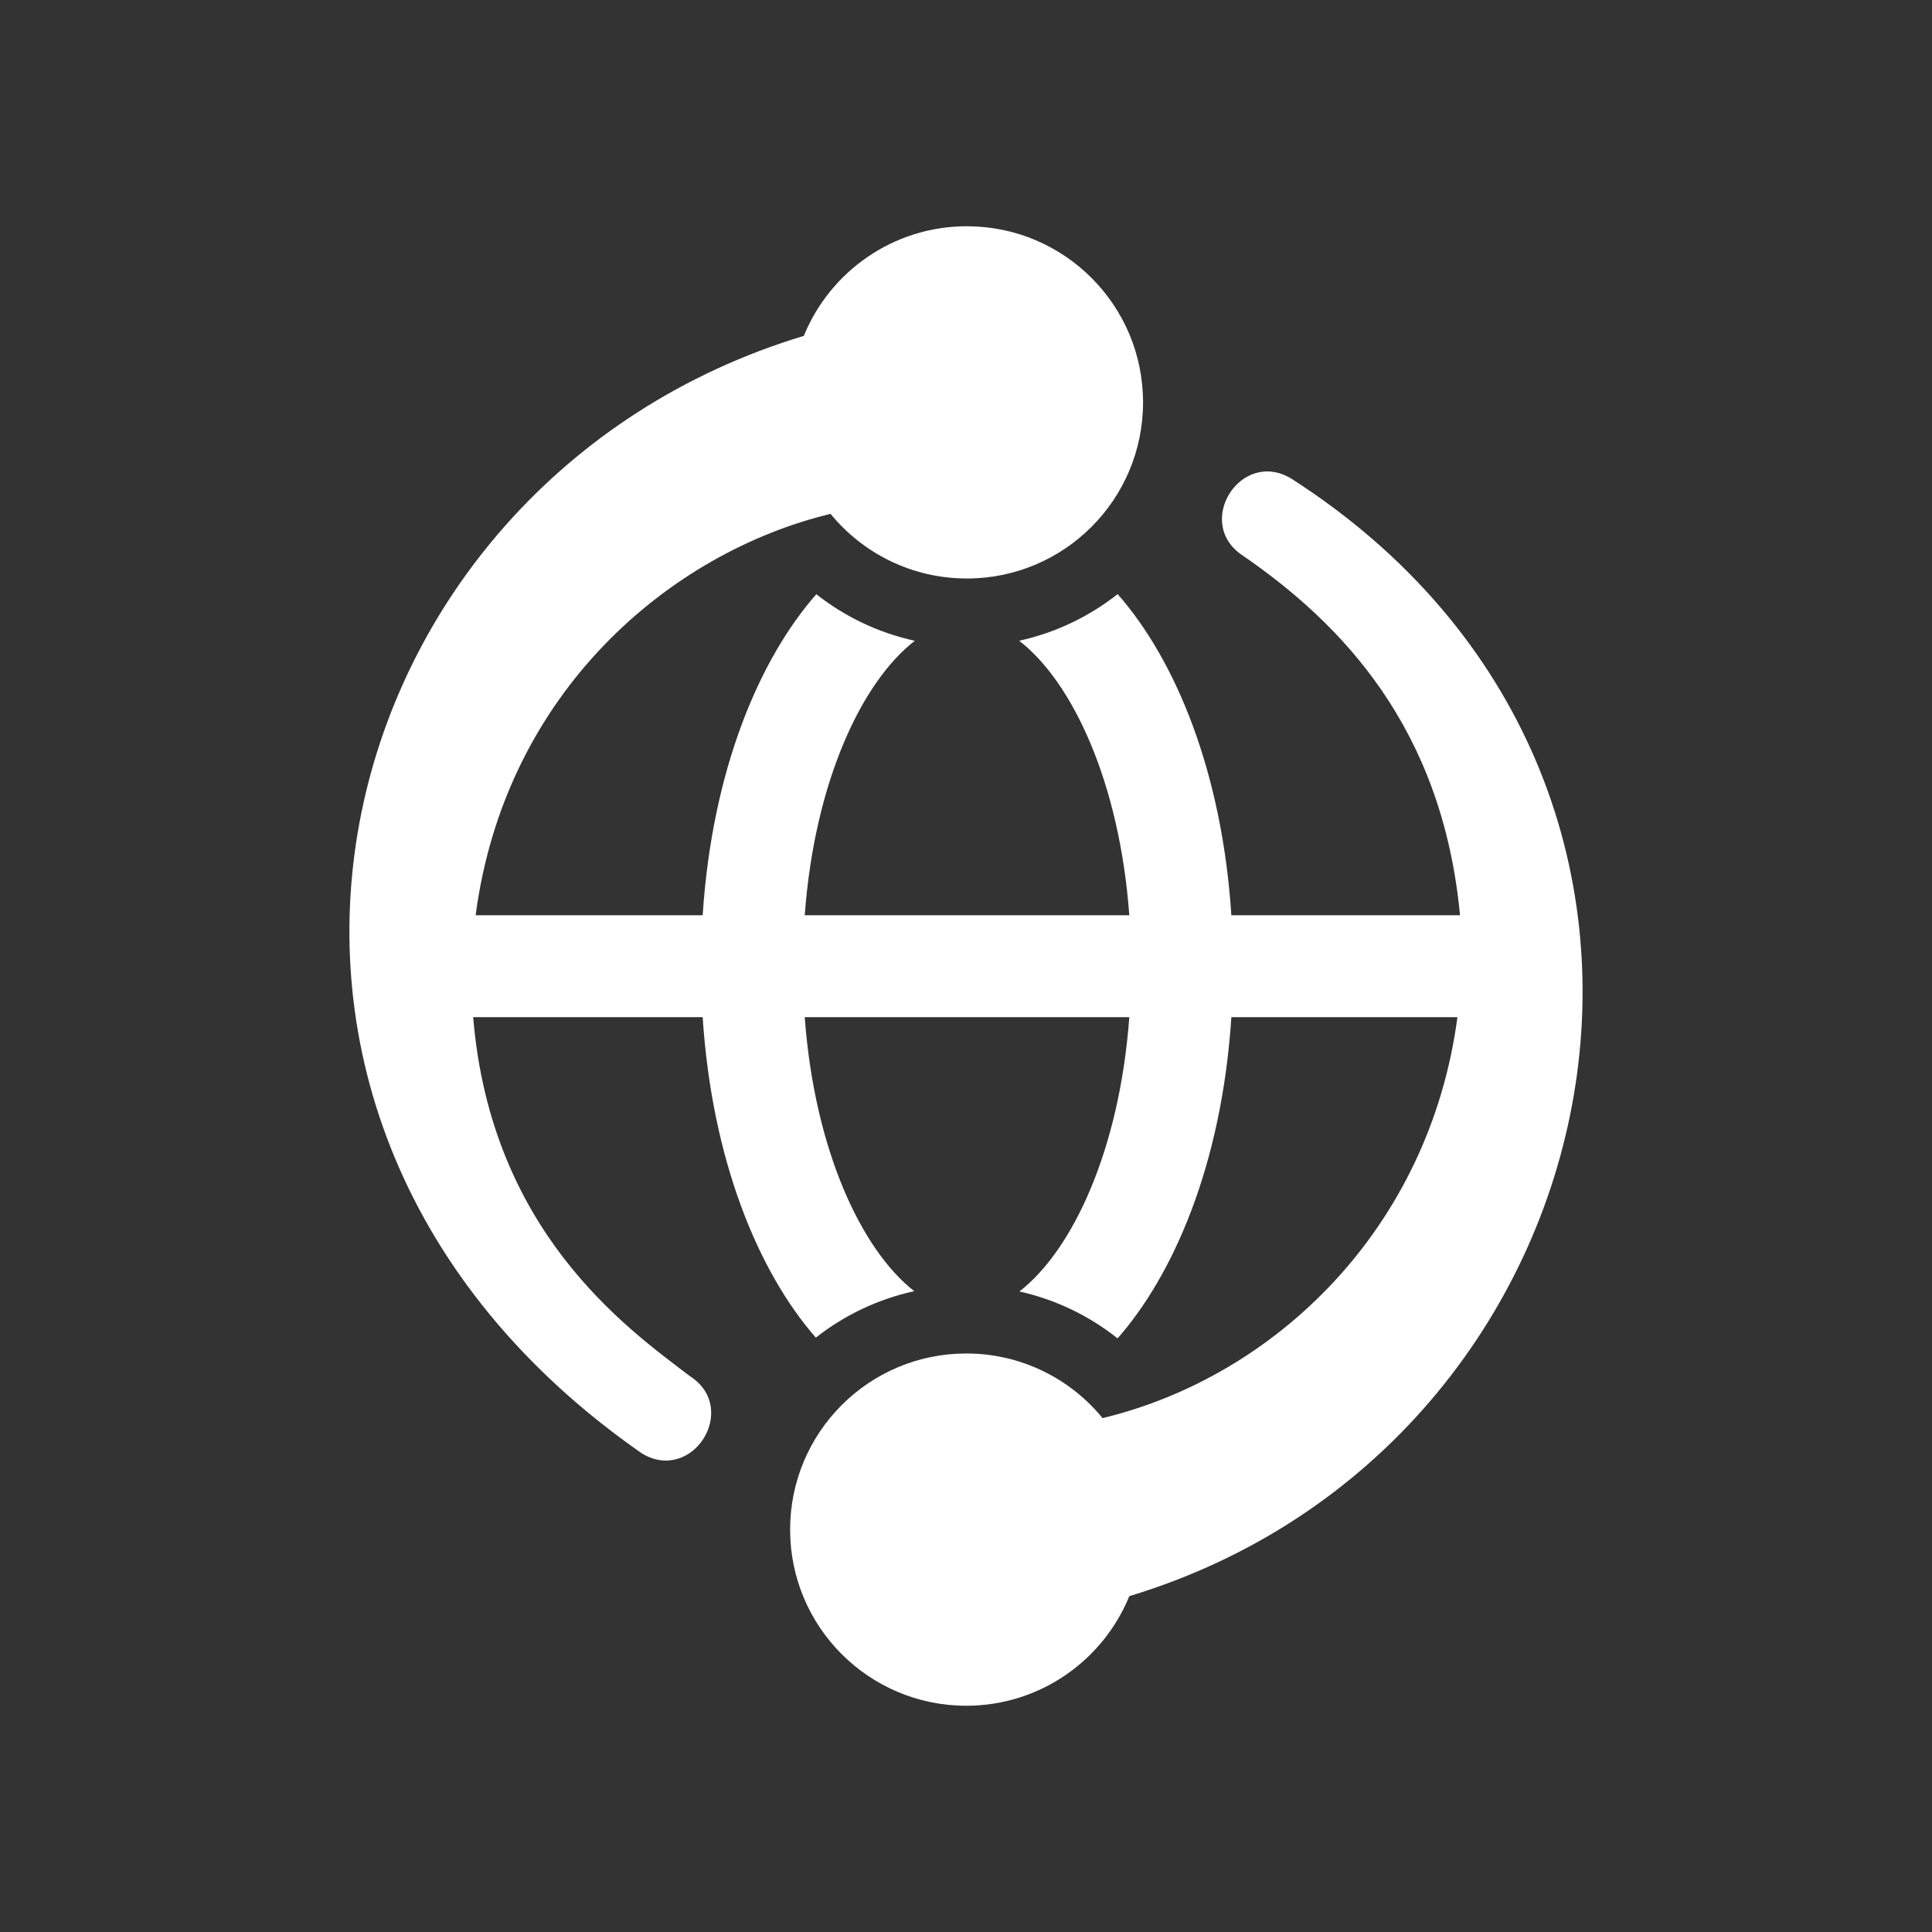 <?xml version="1.0" encoding="utf-8"?>
<!-- Generator: Adobe Illustrator 18.1.1, SVG Export Plug-In . SVG Version: 6.00 Build 0)  -->
<svg version="1.2" baseProfile="tiny" xmlns="http://www.w3.org/2000/svg" xmlns:xlink="http://www.w3.org/1999/xlink" x="0px"
	 y="0px" width="128px" height="128px" viewBox="0 0 128 128" xml:space="preserve">
<rect x="0" y="0" width="128" height="128" fill="#333333" stroke="none"/>
<g id="_x31_28px_boxes">
	<rect fill="none" width="128" height="128"/>
</g>
<g id="Production">
	<g>
		<path fill="#ffffff" d="M85.55,31.708c-3.36-2.029-6.492,2.98-3.193,5.112c6.508,4.489,13.196,11.364,14.373,23.819
			H81.581c-0.617-9.507-3.701-16.922-7.535-21.277c-1.884,1.484-4.103,2.559-6.525,3.089
			c3.522,2.715,6.651,9.364,7.298,18.188H53.316c0.647-8.821,3.773-15.468,7.294-18.185
			c-2.423-0.529-4.642-1.602-6.527-3.085c-3.708,4.215-6.896,11.528-7.529,21.269h-15.042
			c1.949-14.789,12.869-24.026,23.515-26.593c2.14,2.614,5.391,4.282,9.033,4.282
			c6.445,0,11.67-5.225,11.67-11.669S70.505,14.99,64.06,14.99c-4.885,0-9.066,3.002-10.805,7.262
			C21.188,31.938,10.388,73.927,42.526,96.292c3.36,2.03,6.491-2.98,3.193-5.112
			c-4.227-3.205-13.196-9.595-14.371-23.791h15.206c0.613,9.448,3.674,16.867,7.497,21.232
			c1.884-1.479,4.102-2.55,6.522-3.077c-3.506-2.735-6.612-9.365-7.257-18.155h21.503
			c-0.646,8.809-3.765,15.45-7.279,18.174c2.415,0.539,4.627,1.619,6.503,3.107
			c3.648-4.141,6.899-11.429,7.538-21.281h14.978C94.711,81.328,84.572,91.175,73.049,93.954
			c-2.14-2.614-5.391-4.282-9.033-4.282c-6.445,0-11.669,5.225-11.669,11.669c0,6.444,5.225,11.669,11.669,11.669
			c4.885,0,9.066-3.003,10.805-7.262C107.597,95.843,116.992,51.852,85.55,31.708z"/>
	</g>
</g>
</svg>
